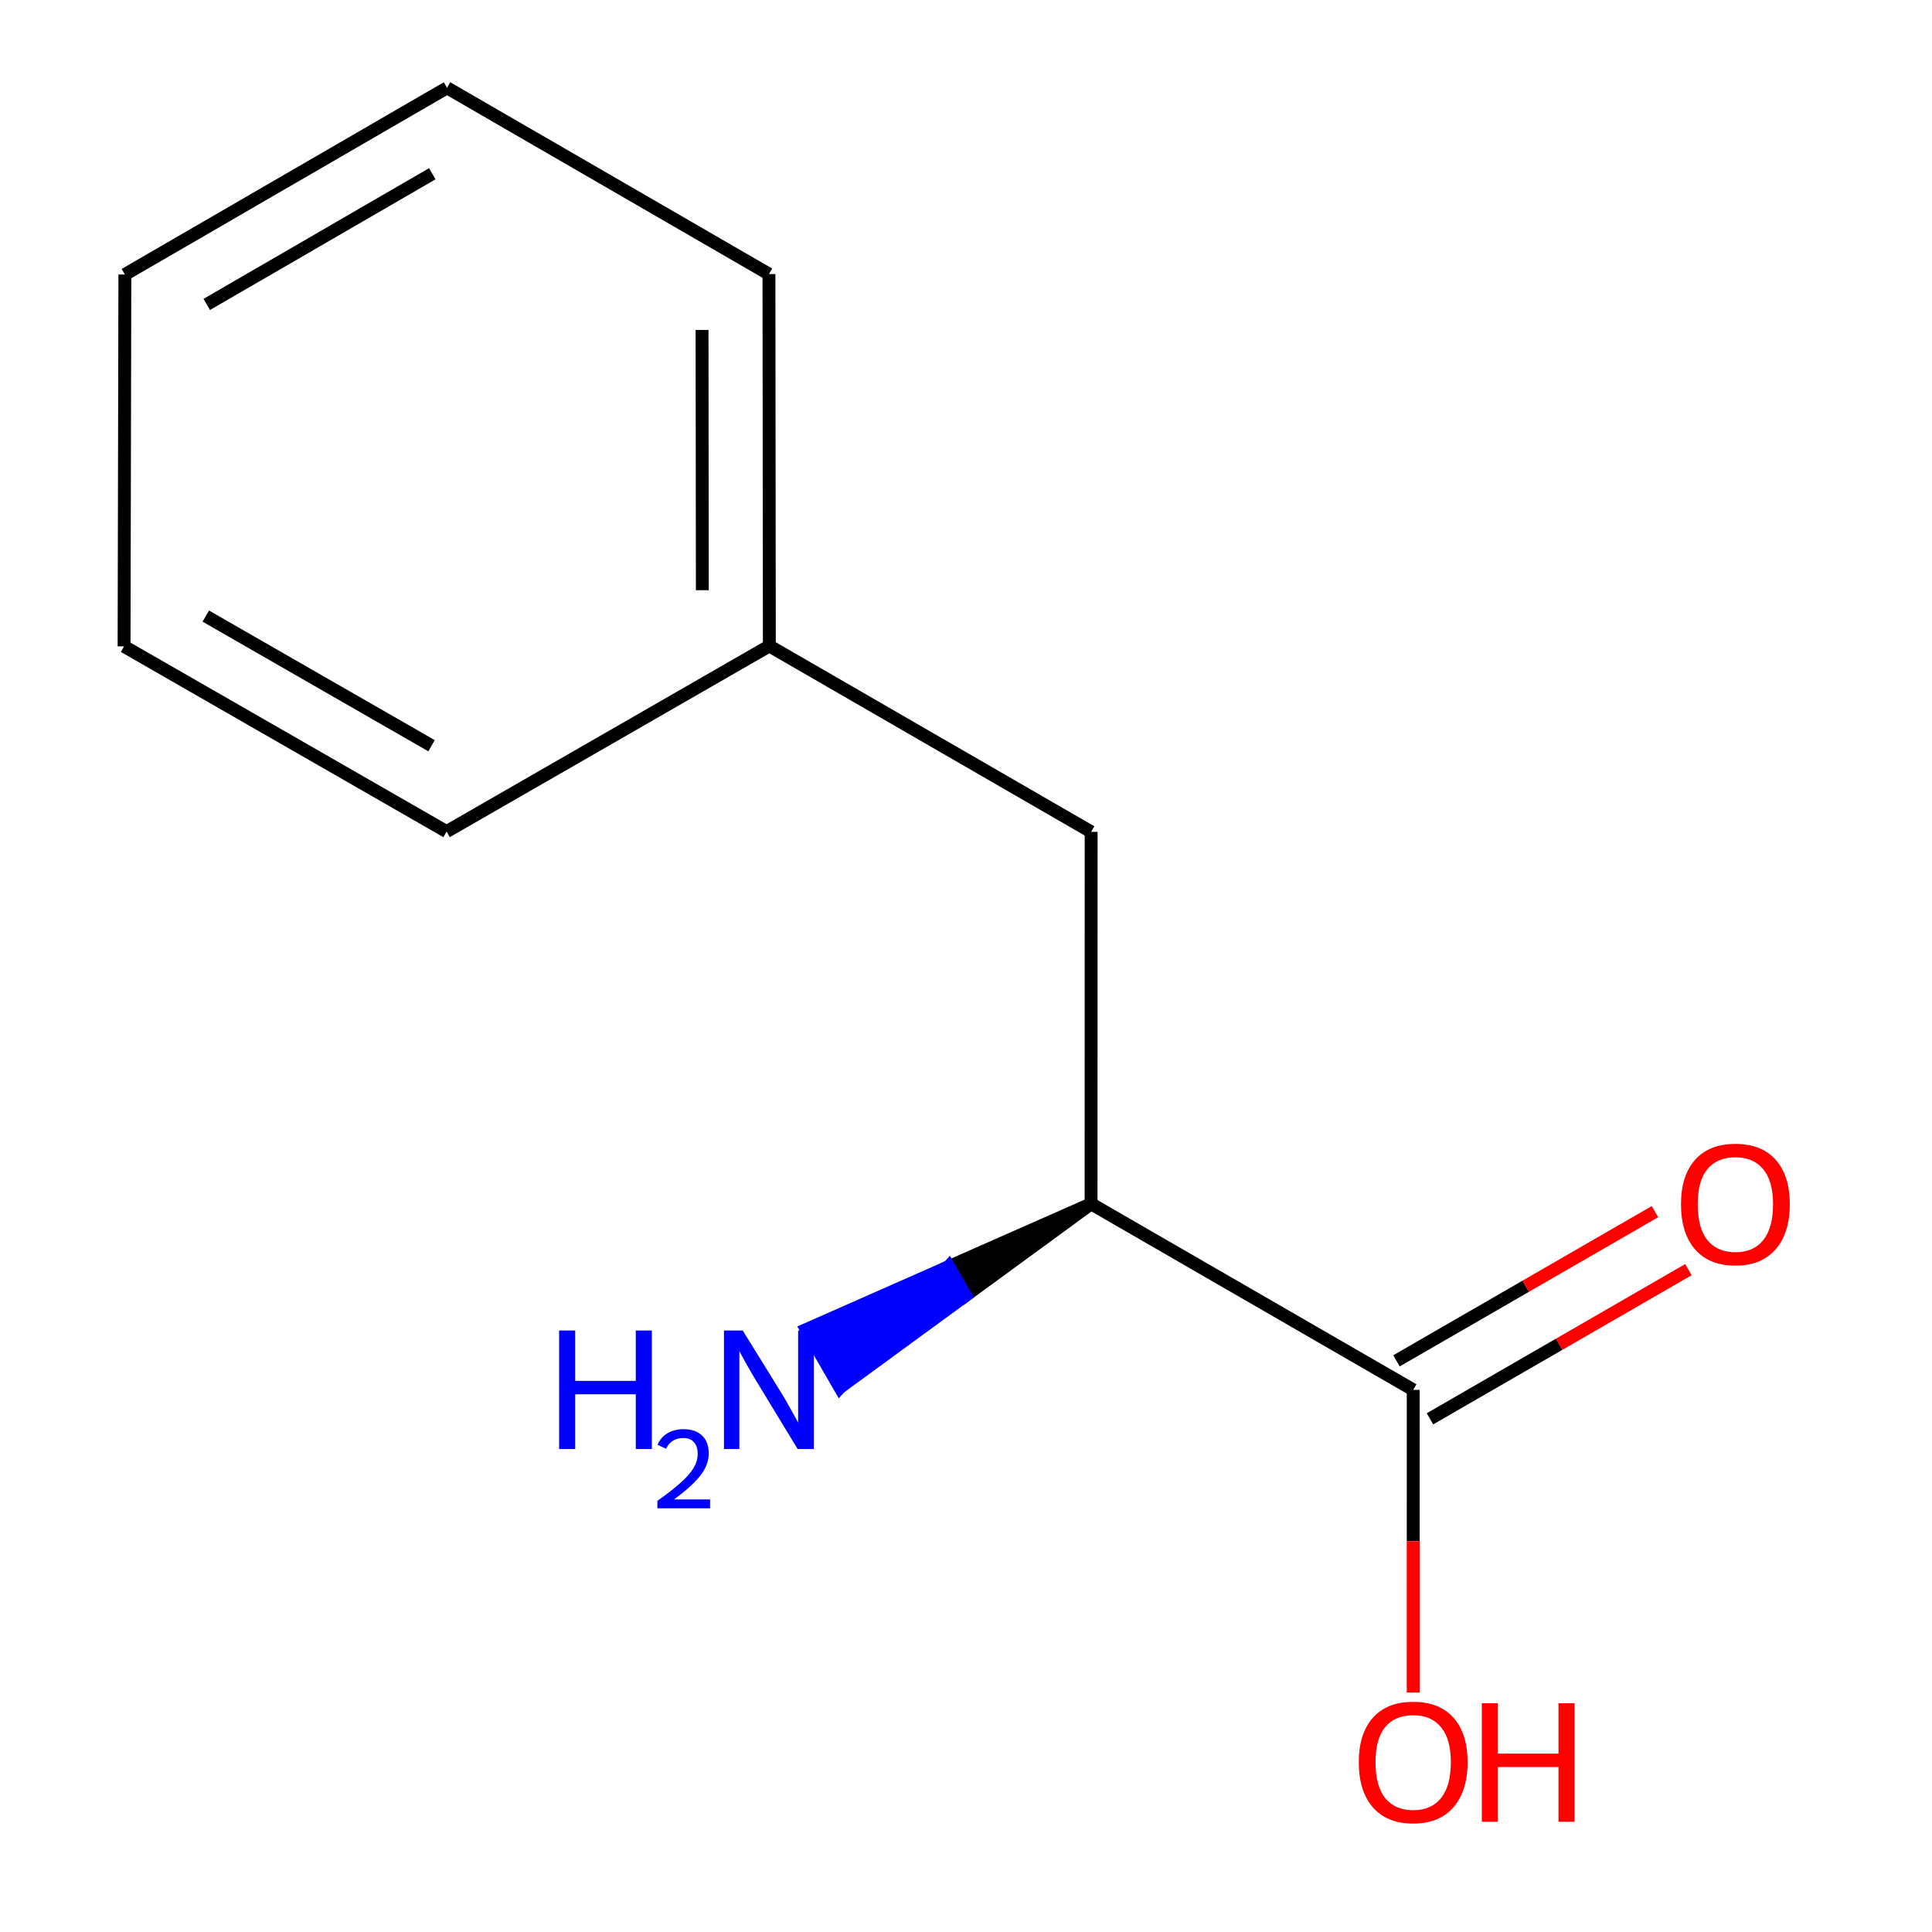 <?xml version='1.0' encoding='iso-8859-1'?>
<svg version='1.1' baseProfile='full'
              xmlns='http://www.w3.org/2000/svg'
                      xmlns:rdkit='http://www.rdkit.org/xml'
                      xmlns:xlink='http://www.w3.org/1999/xlink'
                  xml:space='preserve'
width='300px' height='300px' viewBox='0 0 300 300'>
<!-- END OF HEADER -->
<rect style='opacity:1.0;fill:#FFFFFF;stroke:none' width='300' height='300' x='0' y='0'> </rect>
<path class='bond-0 atom-1 atom-0' d='M 169.424,186.927 L 147.323,196.682 L 149.921,201.185 Z' style='fill:#000000;fill-rule:evenodd;fill-opacity:1;stroke:#000000;stroke-width:2.0px;stroke-linecap:butt;stroke-linejoin:miter;stroke-opacity:1;' />
<path class='bond-0 atom-1 atom-0' d='M 147.323,196.682 L 130.419,215.443 L 125.222,206.438 Z' style='fill:#0000FF;fill-rule:evenodd;fill-opacity:1;stroke:#0000FF;stroke-width:2.0px;stroke-linecap:butt;stroke-linejoin:miter;stroke-opacity:1;' />
<path class='bond-0 atom-1 atom-0' d='M 147.323,196.682 L 149.921,201.185 L 130.419,215.443 Z' style='fill:#0000FF;fill-rule:evenodd;fill-opacity:1;stroke:#0000FF;stroke-width:2.0px;stroke-linecap:butt;stroke-linejoin:miter;stroke-opacity:1;' />
<path class='bond-1 atom-1 atom-2' d='M 169.424,186.927 L 169.431,129.165' style='fill:none;fill-rule:evenodd;stroke:#000000;stroke-width:2.0px;stroke-linecap:butt;stroke-linejoin:miter;stroke-opacity:1' />
<path class='bond-8 atom-1 atom-9' d='M 169.424,186.927 L 219.445,215.813' style='fill:none;fill-rule:evenodd;stroke:#000000;stroke-width:2.0px;stroke-linecap:butt;stroke-linejoin:miter;stroke-opacity:1' />
<path class='bond-2 atom-2 atom-3' d='M 169.431,129.165 L 119.464,100.302' style='fill:none;fill-rule:evenodd;stroke:#000000;stroke-width:2.0px;stroke-linecap:butt;stroke-linejoin:miter;stroke-opacity:1' />
<path class='bond-3 atom-3 atom-4' d='M 119.464,100.302 L 119.402,42.559' style='fill:none;fill-rule:evenodd;stroke:#000000;stroke-width:2.0px;stroke-linecap:butt;stroke-linejoin:miter;stroke-opacity:1' />
<path class='bond-3 atom-3 atom-4' d='M 109.058,91.651 L 109.014,51.231' style='fill:none;fill-rule:evenodd;stroke:#000000;stroke-width:2.0px;stroke-linecap:butt;stroke-linejoin:miter;stroke-opacity:1' />
<path class='bond-11 atom-8 atom-3' d='M 69.345,129.128 L 119.464,100.302' style='fill:none;fill-rule:evenodd;stroke:#000000;stroke-width:2.0px;stroke-linecap:butt;stroke-linejoin:miter;stroke-opacity:1' />
<path class='bond-4 atom-4 atom-5' d='M 119.402,42.559 L 69.415,13.636' style='fill:none;fill-rule:evenodd;stroke:#000000;stroke-width:2.0px;stroke-linecap:butt;stroke-linejoin:miter;stroke-opacity:1' />
<path class='bond-5 atom-5 atom-6' d='M 69.415,13.636 L 19.39,42.624' style='fill:none;fill-rule:evenodd;stroke:#000000;stroke-width:2.0px;stroke-linecap:butt;stroke-linejoin:miter;stroke-opacity:1' />
<path class='bond-5 atom-5 atom-6' d='M 67.124,26.98 L 32.106,47.272' style='fill:none;fill-rule:evenodd;stroke:#000000;stroke-width:2.0px;stroke-linecap:butt;stroke-linejoin:miter;stroke-opacity:1' />
<path class='bond-6 atom-6 atom-7' d='M 19.39,42.624 L 19.265,100.367' style='fill:none;fill-rule:evenodd;stroke:#000000;stroke-width:2.0px;stroke-linecap:butt;stroke-linejoin:miter;stroke-opacity:1' />
<path class='bond-7 atom-7 atom-8' d='M 19.265,100.367 L 69.345,129.128' style='fill:none;fill-rule:evenodd;stroke:#000000;stroke-width:2.0px;stroke-linecap:butt;stroke-linejoin:miter;stroke-opacity:1' />
<path class='bond-7 atom-7 atom-8' d='M 31.955,95.665 L 67.011,115.797' style='fill:none;fill-rule:evenodd;stroke:#000000;stroke-width:2.0px;stroke-linecap:butt;stroke-linejoin:miter;stroke-opacity:1' />
<path class='bond-9 atom-9 atom-10' d='M 222.044,220.315 L 242.111,208.732' style='fill:none;fill-rule:evenodd;stroke:#000000;stroke-width:2.0px;stroke-linecap:butt;stroke-linejoin:miter;stroke-opacity:1' />
<path class='bond-9 atom-9 atom-10' d='M 242.111,208.732 L 262.178,197.148' style='fill:none;fill-rule:evenodd;stroke:#FF0000;stroke-width:2.0px;stroke-linecap:butt;stroke-linejoin:miter;stroke-opacity:1' />
<path class='bond-9 atom-9 atom-10' d='M 216.846,211.311 L 236.913,199.727' style='fill:none;fill-rule:evenodd;stroke:#000000;stroke-width:2.0px;stroke-linecap:butt;stroke-linejoin:miter;stroke-opacity:1' />
<path class='bond-9 atom-9 atom-10' d='M 236.913,199.727 L 256.981,188.144' style='fill:none;fill-rule:evenodd;stroke:#FF0000;stroke-width:2.0px;stroke-linecap:butt;stroke-linejoin:miter;stroke-opacity:1' />
<path class='bond-10 atom-9 atom-11' d='M 219.445,215.813 L 219.443,239.319' style='fill:none;fill-rule:evenodd;stroke:#000000;stroke-width:2.0px;stroke-linecap:butt;stroke-linejoin:miter;stroke-opacity:1' />
<path class='bond-10 atom-9 atom-11' d='M 219.443,239.319 L 219.441,262.825' style='fill:none;fill-rule:evenodd;stroke:#FF0000;stroke-width:2.0px;stroke-linecap:butt;stroke-linejoin:miter;stroke-opacity:1' />
<path  class='atom-0' d='M 86.82 206.6
L 89.315 206.6
L 89.315 214.424
L 98.724 214.424
L 98.724 206.6
L 101.22 206.6
L 101.22 225.003
L 98.724 225.003
L 98.724 216.504
L 89.315 216.504
L 89.315 225.003
L 86.82 225.003
L 86.82 206.6
' fill='#0000FF'/>
<path  class='atom-0' d='M 102.112 224.358
Q 102.558 223.208, 103.621 222.574
Q 104.685 221.922, 106.16 221.922
Q 107.996 221.922, 109.025 222.917
Q 110.055 223.912, 110.055 225.679
Q 110.055 227.48, 108.717 229.161
Q 107.396 230.843, 104.651 232.833
L 110.261 232.833
L 110.261 234.205
L 102.077 234.205
L 102.077 233.056
Q 104.342 231.443, 105.68 230.242
Q 107.035 229.041, 107.687 227.96
Q 108.339 226.88, 108.339 225.765
Q 108.339 224.598, 107.756 223.946
Q 107.173 223.294, 106.16 223.294
Q 105.183 223.294, 104.531 223.689
Q 103.879 224.083, 103.416 224.958
L 102.112 224.358
' fill='#0000FF'/>
<path  class='atom-0' d='M 115.329 206.6
L 121.36 216.348
Q 121.957 217.31, 122.919 219.051
Q 123.881 220.793, 123.933 220.897
L 123.933 206.6
L 126.376 206.6
L 126.376 225.003
L 123.855 225.003
L 117.383 214.346
Q 116.629 213.099, 115.823 211.669
Q 115.043 210.239, 114.809 209.798
L 114.809 225.003
L 112.418 225.003
L 112.418 206.6
L 115.329 206.6
' fill='#0000FF'/>
<path  class='atom-10' d='M 261.024 186.988
Q 261.024 182.569, 263.207 180.1
Q 265.39 177.631, 269.471 177.631
Q 273.552 177.631, 275.736 180.1
Q 277.919 182.569, 277.919 186.988
Q 277.919 191.459, 275.71 194.006
Q 273.5 196.528, 269.471 196.528
Q 265.416 196.528, 263.207 194.006
Q 261.024 191.485, 261.024 186.988
M 269.471 194.448
Q 272.279 194.448, 273.786 192.577
Q 275.32 190.679, 275.32 186.988
Q 275.32 183.375, 273.786 181.556
Q 272.279 179.71, 269.471 179.71
Q 266.664 179.71, 265.131 181.53
Q 263.623 183.349, 263.623 186.988
Q 263.623 190.705, 265.131 192.577
Q 266.664 194.448, 269.471 194.448
' fill='#FF0000'/>
<path  class='atom-11' d='M 210.992 273.627
Q 210.992 269.208, 213.175 266.739
Q 215.359 264.27, 219.44 264.27
Q 223.521 264.27, 225.704 266.739
Q 227.887 269.208, 227.887 273.627
Q 227.887 278.098, 225.678 280.645
Q 223.469 283.166, 219.44 283.166
Q 215.385 283.166, 213.175 280.645
Q 210.992 278.124, 210.992 273.627
M 219.44 281.087
Q 222.247 281.087, 223.755 279.216
Q 225.288 277.318, 225.288 273.627
Q 225.288 270.014, 223.755 268.195
Q 222.247 266.349, 219.44 266.349
Q 216.632 266.349, 215.099 268.169
Q 213.591 269.988, 213.591 273.627
Q 213.591 277.344, 215.099 279.216
Q 216.632 281.087, 219.44 281.087
' fill='#FF0000'/>
<path  class='atom-11' d='M 230.097 264.477
L 232.592 264.477
L 232.592 272.301
L 242.002 272.301
L 242.002 264.477
L 244.497 264.477
L 244.497 282.881
L 242.002 282.881
L 242.002 274.381
L 232.592 274.381
L 232.592 282.881
L 230.097 282.881
L 230.097 264.477
' fill='#FF0000'/>
</svg>
